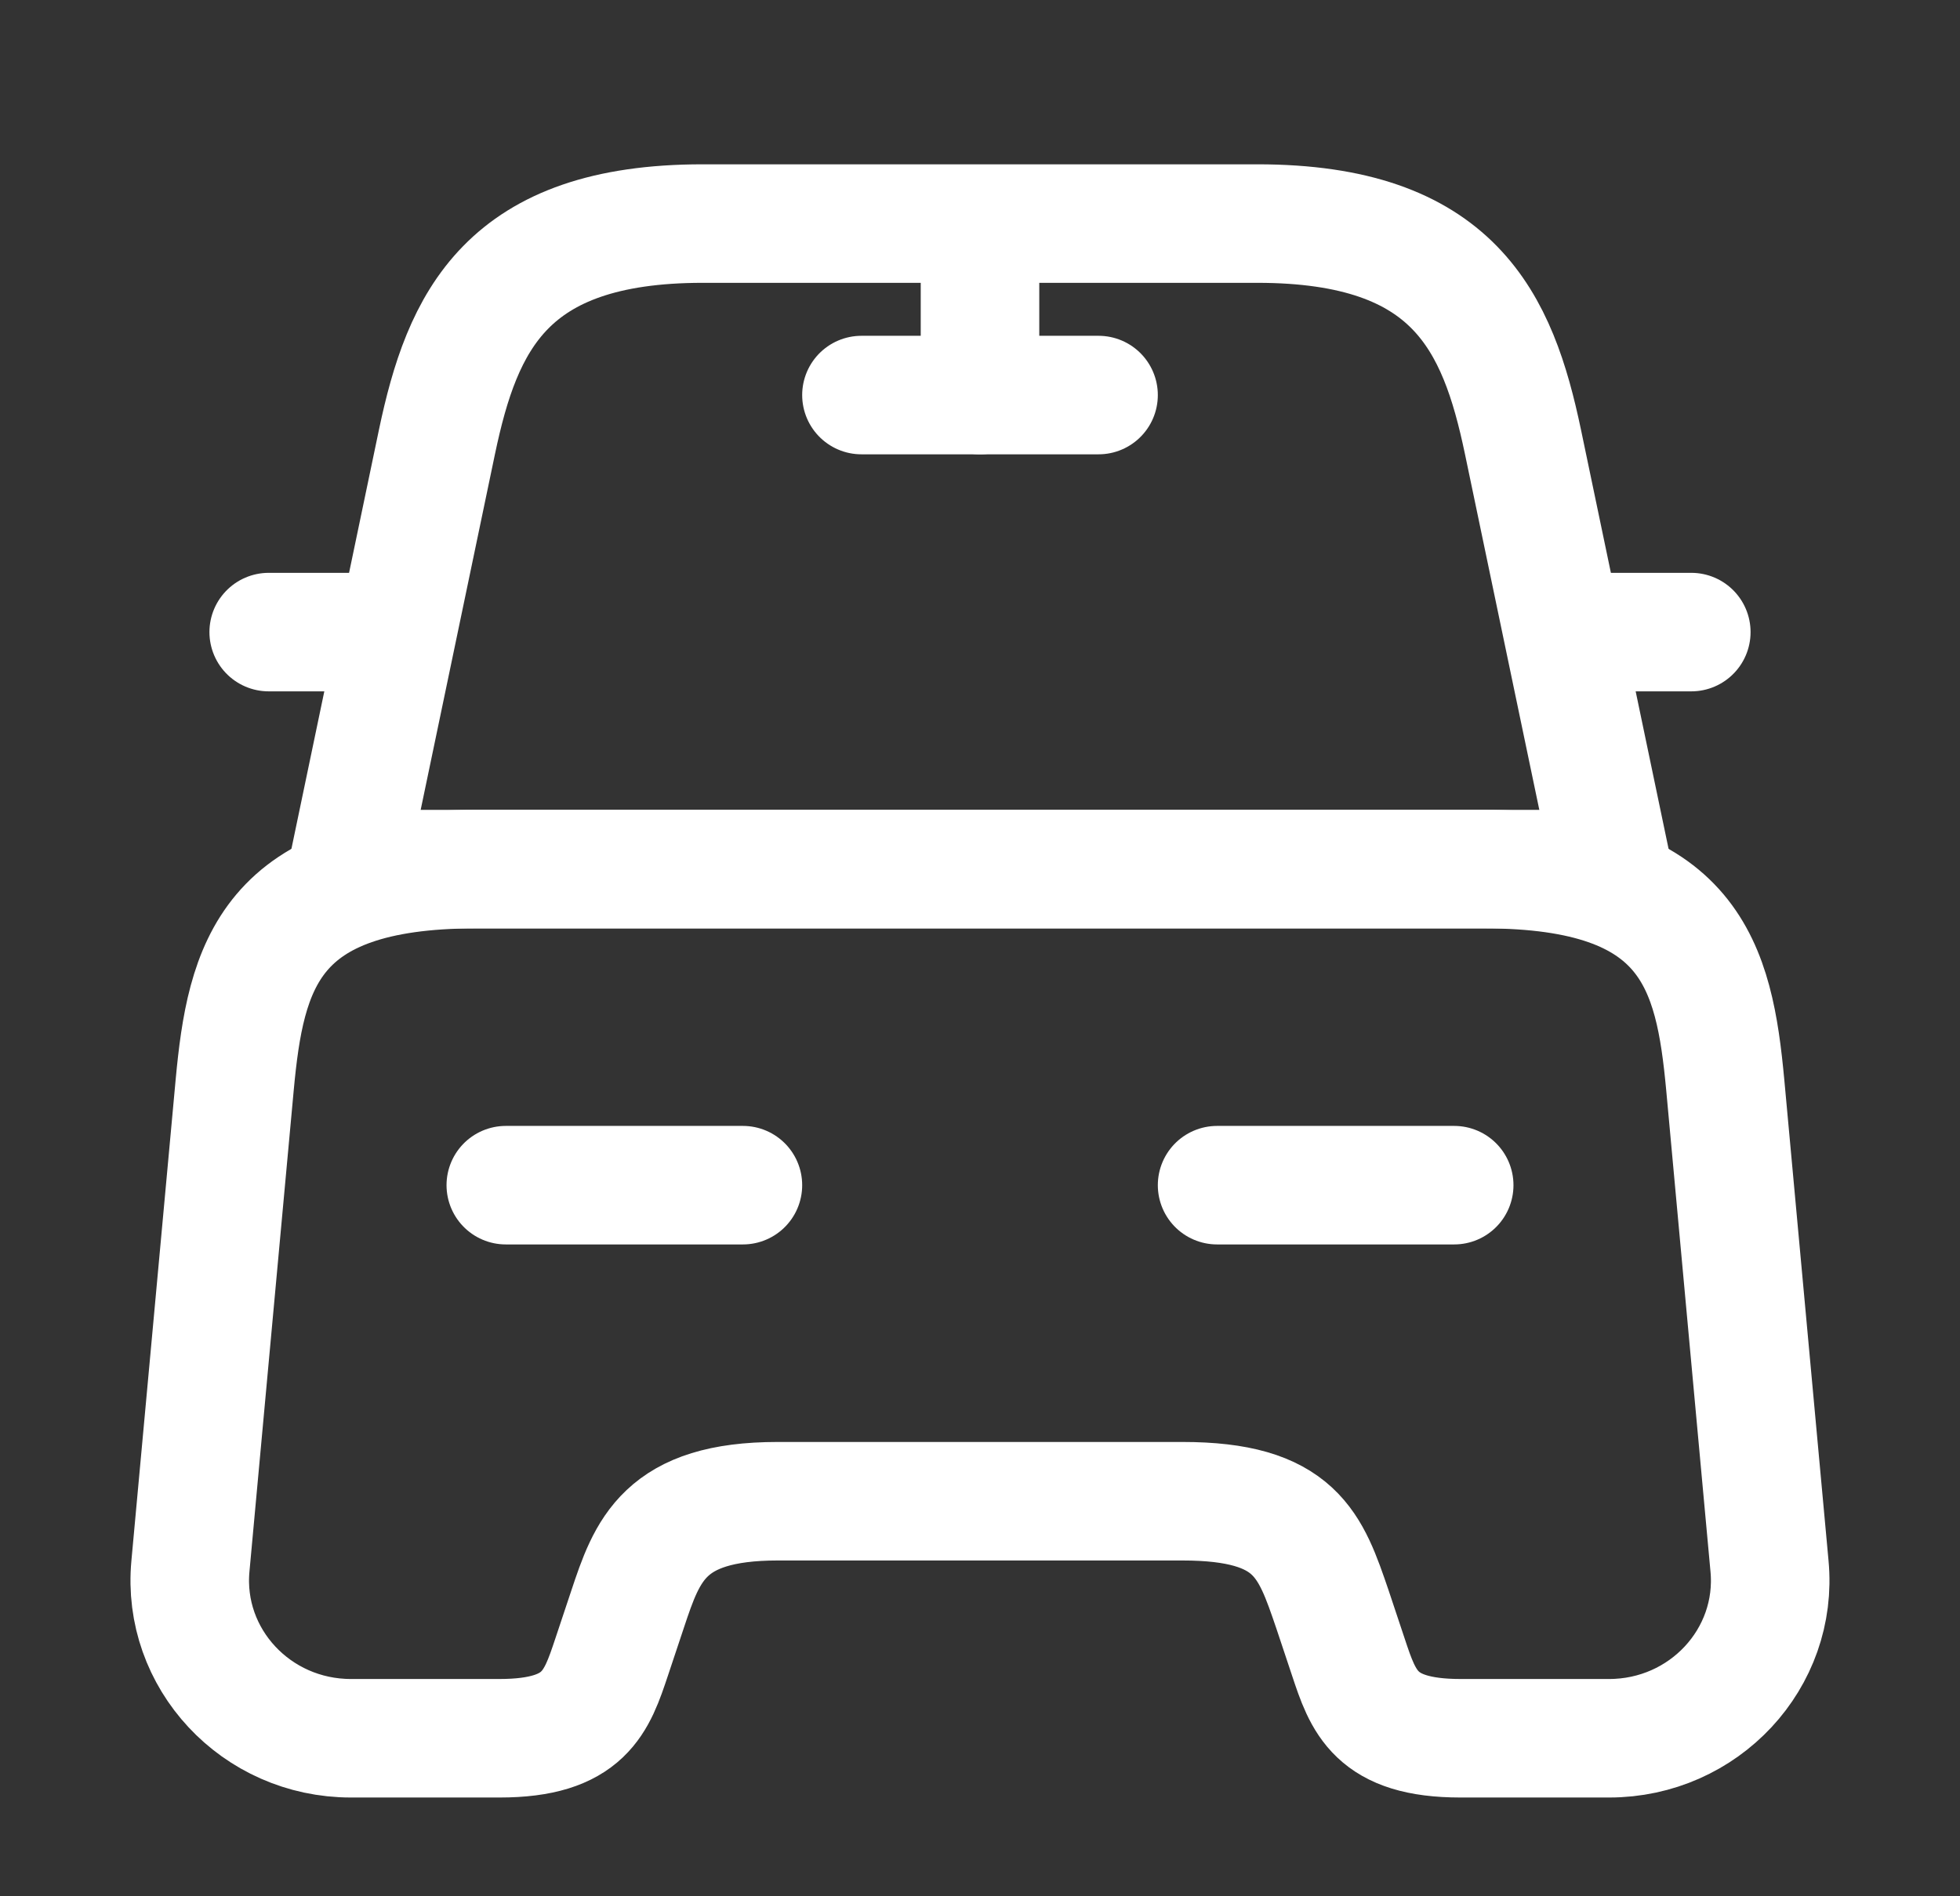<svg width="31" height="30" viewBox="0 0 31 30" fill="none" xmlns="http://www.w3.org/2000/svg">
<rect x="0" y="0" width="31" height="30" fill="#333333" stroke="none"/>
<path d="M19.887 3.537H11.113C8 3.537 7.312 5.087 6.912 6.987L5.5 13.75H25.5L24.087 6.987C23.688 5.087 23 3.537 19.887 3.537Z" stroke="white" stroke-width="1.875" stroke-linecap="round" stroke-linejoin="round"/>
<path d="M27.987 24.775C28.125 26.238 26.95 27.5 25.45 27.5H23.1C21.75 27.5 21.562 26.925 21.325 26.212L21.075 25.462C20.725 24.438 20.5 23.75 18.7 23.75H12.3C10.5 23.75 10.237 24.525 9.925 25.462L9.675 26.212C9.437 26.925 9.25 27.5 7.9 27.5H5.55C4.05 27.5 2.875 26.238 3.012 24.775L3.712 17.163C3.887 15.287 4.25 13.75 7.525 13.75H23.475C26.75 13.75 27.112 15.287 27.287 17.163L27.987 24.775Z" stroke="white" stroke-width="1.875" stroke-linecap="round" stroke-linejoin="round"/>
<path d="M5.5 10H4.25" stroke="white" stroke-width="1.875" stroke-linecap="round" stroke-linejoin="round"/>
<path d="M26.75 10H25.5" stroke="white" stroke-width="1.875" stroke-linecap="round" stroke-linejoin="round"/>
<path d="M15.5 3.75V6.25" stroke="white" stroke-width="1.875" stroke-linecap="round" stroke-linejoin="round"/>
<path d="M13.625 6.25H17.375" stroke="white" stroke-width="1.875" stroke-linecap="round" stroke-linejoin="round"/>
<path d="M8 18.75H11.75" stroke="white" stroke-width="1.875" stroke-linecap="round" stroke-linejoin="round"/>
<path d="M19.25 18.75H23" stroke="white" stroke-width="1.875" stroke-linecap="round" stroke-linejoin="round"/>
</svg>
